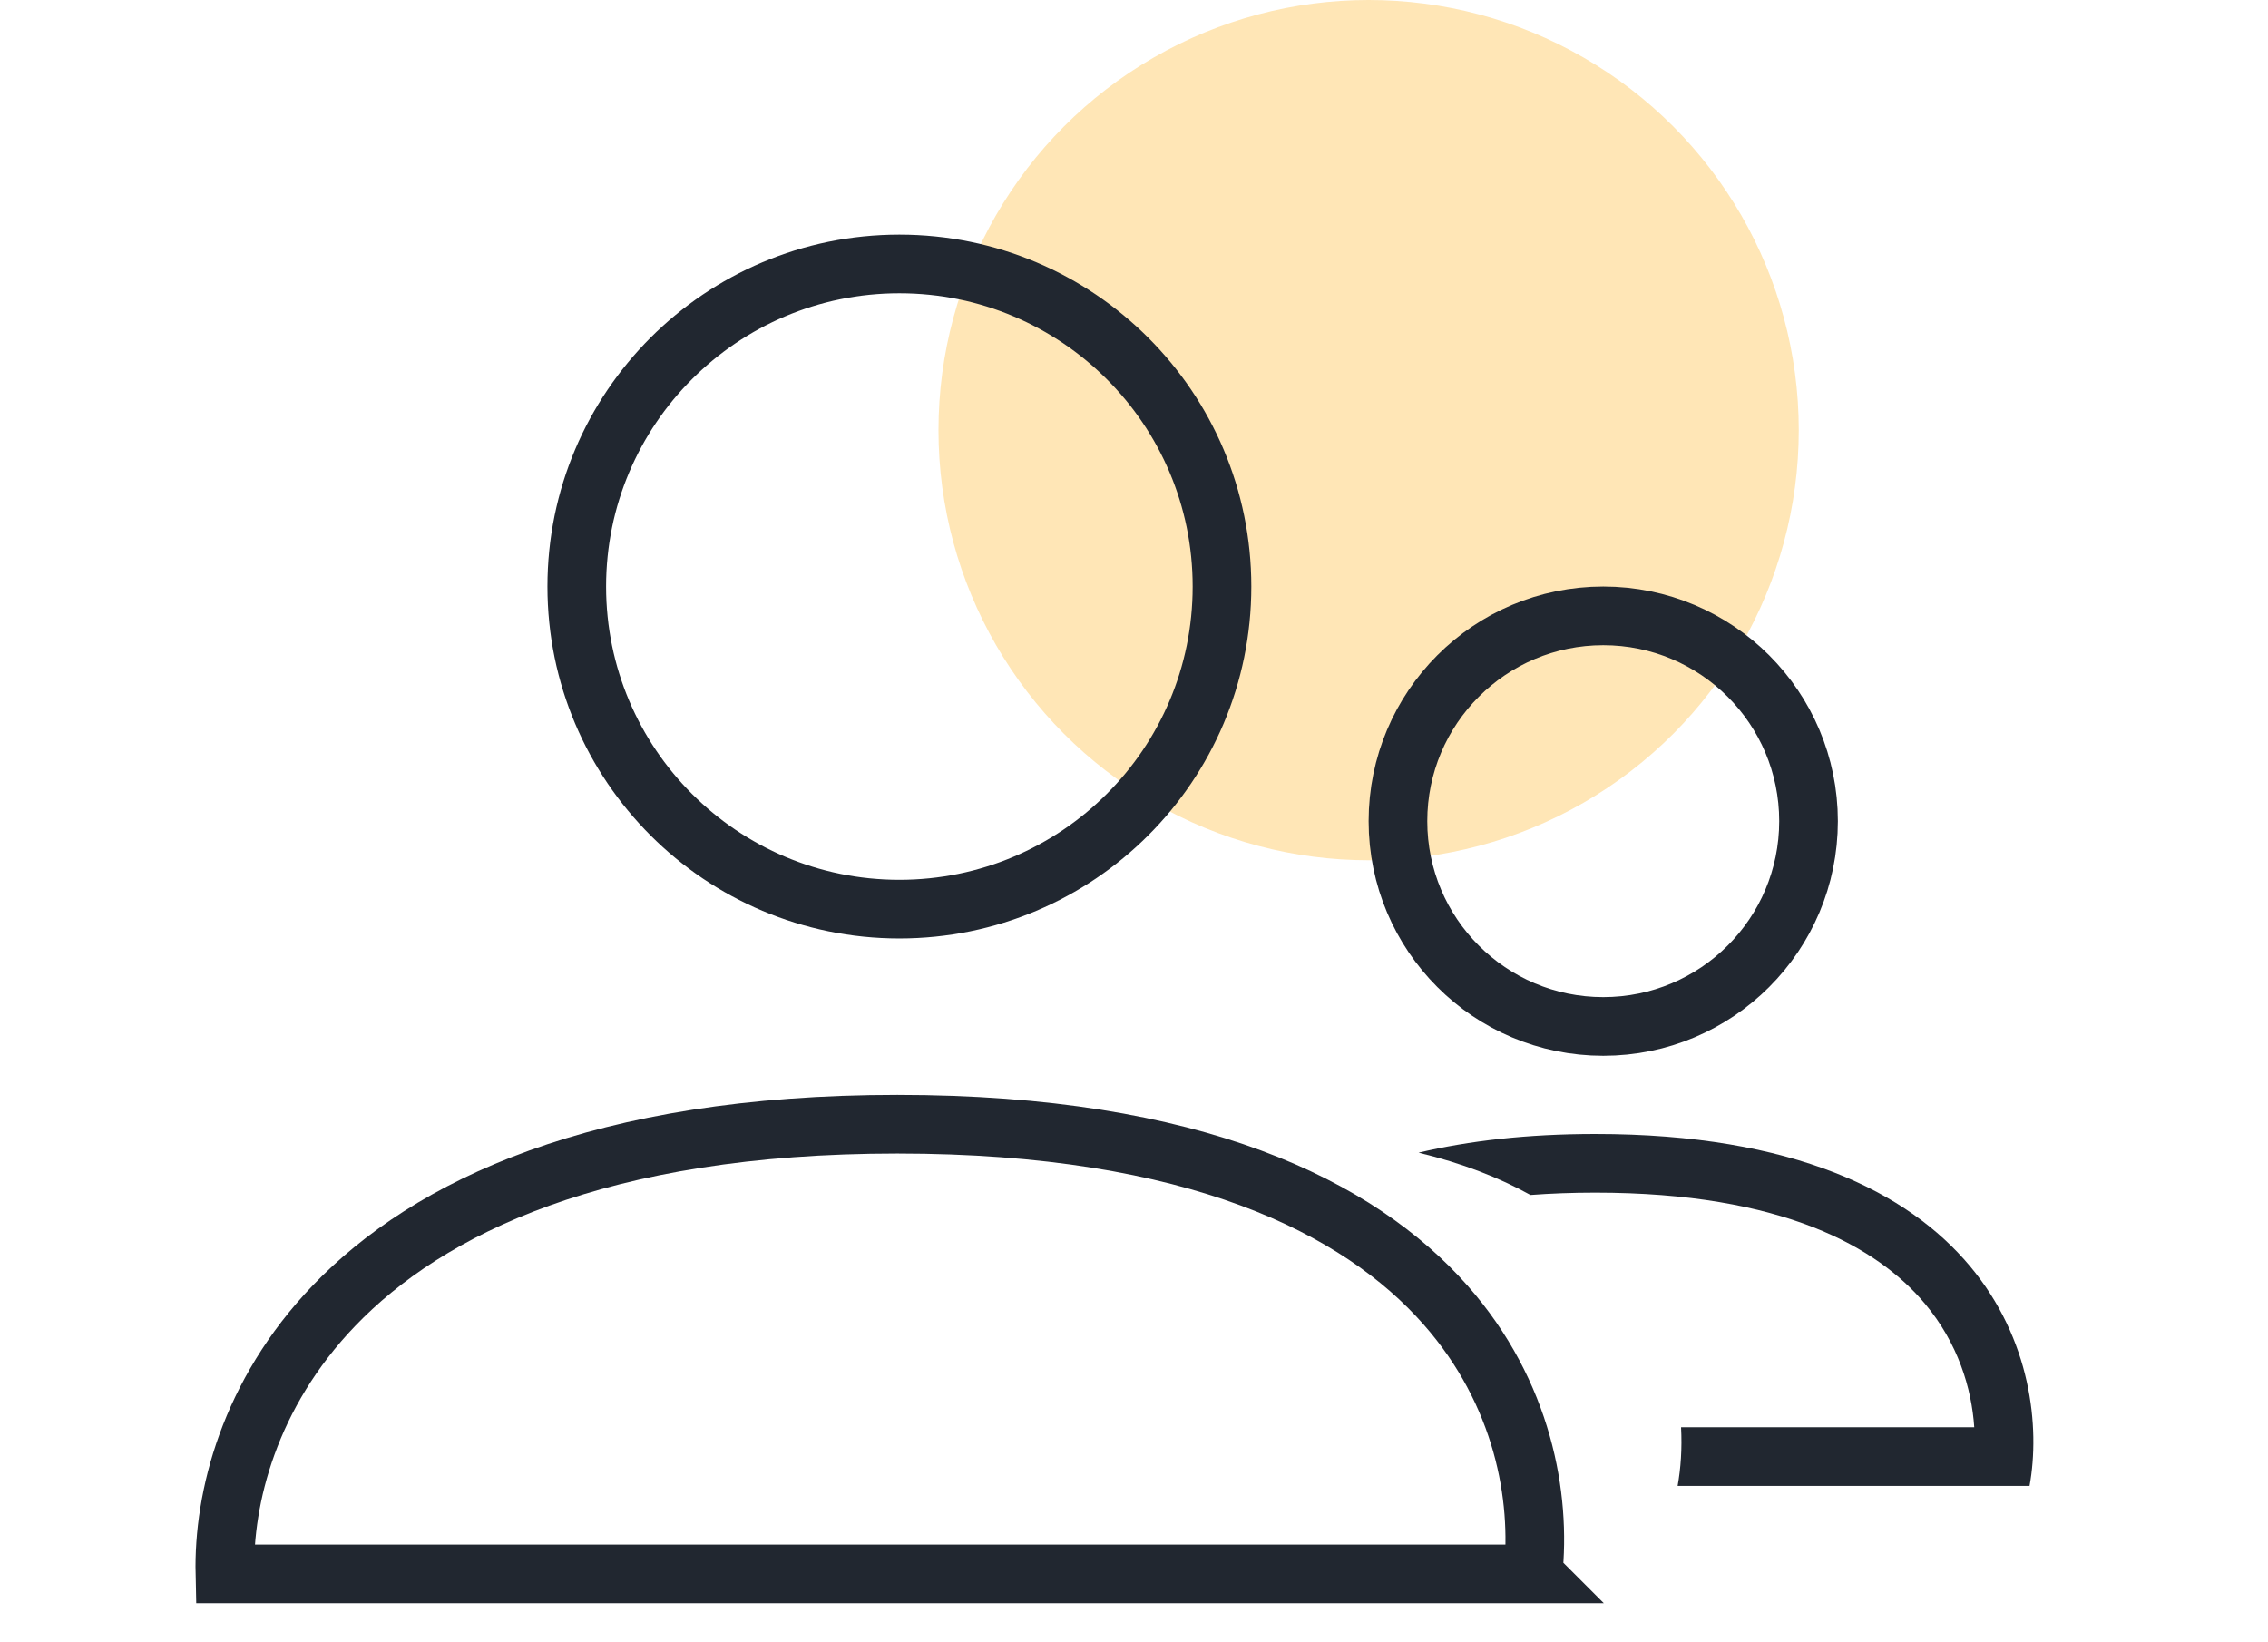 <svg width="58" height="42" viewBox="0 0 58 42" fill="none" xmlns="http://www.w3.org/2000/svg">
  <circle cx="35" cy="11" r="11" fill="#FFE6B6"/>
  <circle cx="23" cy="15" r="8.25" stroke="#212730" stroke-width="1.5"/>
  <circle cx="41" cy="21" r="5.25" stroke="#212730" stroke-width="1.5"/>
  <path fill-rule="evenodd" clip-rule="evenodd" d="M42.902 38h9c.544-3-.915-9-11.107-9-1.737 0-3.232.174-4.517.478 1.119.269 2.065.64 2.861 1.082.52-.039 1.072-.06 1.656-.06 4.805 0 7.23 1.405 8.43 2.838.847 1.01 1.196 2.165 1.263 3.162h-7.498c.029.546-.008 1.056-.088 1.5Z" fill="#212730"/>
  <path d="M39.204 40.25H5.752c-.044-1.945.62-4.596 2.786-6.856C10.954 30.875 15.331 28.75 22.948 28.75c7.622 0 11.814 2.127 14.016 4.621 1.995 2.26 2.448 4.925 2.24 6.879Z" stroke="#212730" stroke-width="1.5"/>
</svg>
